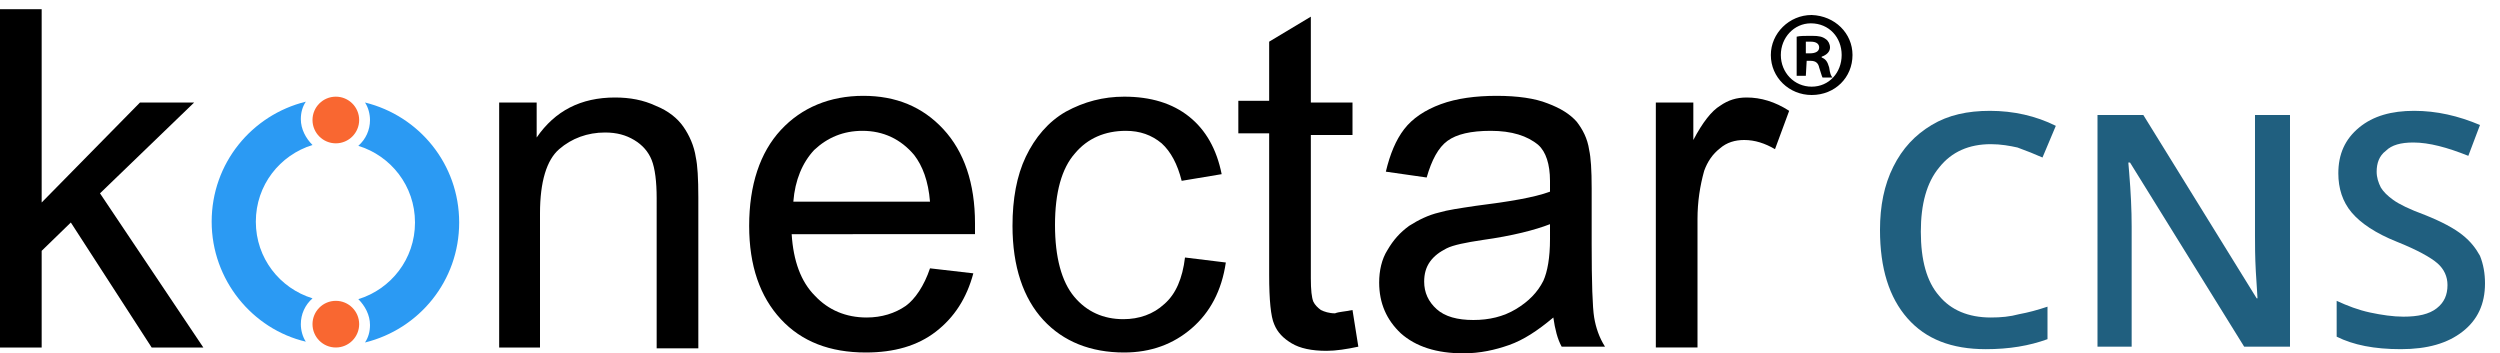 <?xml version="1.0" encoding="utf-8"?>
<!-- Generator: Adobe Illustrator 23.0.6, SVG Export Plug-In . SVG Version: 6.00 Build 0)  -->
<svg version="1.1" id="Layer_1" xmlns="http://www.w3.org/2000/svg" xmlns:xlink="http://www.w3.org/1999/xlink" x="0px" y="0px"
	 width="300px" height="42.4px" viewBox="0 0 300 42.4" style="enable-background:new 0 0 300 42.4;" xml:space="preserve">
<style type="text/css">
	.st0{fill:#F96731;}
	.st1{fill:#2B9AF3;}
	.st2{fill:#205F7F;}
</style>
<g>
	<g>
		<g>
			<g>
				<g>
					<path d="M0,41.7V1.1h5v23.2l11.8-12h6.5L12,23.2l12.4,18.5h-6.2L8.5,26.7L5,30.1v11.6H0z"/>
					<path d="M59.9,41.7V12.3h4.5v4.2c2.2-3.2,5.3-4.8,9.4-4.8c1.8,0,3.4,0.3,4.9,1c1.5,0.6,2.6,1.5,3.3,2.5c0.7,1,1.3,2.3,1.5,3.7
						c0.2,0.9,0.3,2.5,0.3,4.8v18.1h-5V23.8c0-2-0.2-3.6-0.6-4.6c-0.4-1-1.1-1.8-2.1-2.4c-1-0.6-2.1-0.9-3.5-0.9c-2.1,0-4,0.7-5.5,2
						s-2.3,3.9-2.3,7.7v16.1H59.9z"/>
					<path d="M111.6,32.2l5.2,0.6c-0.8,3-2.3,5.3-4.5,7c-2.2,1.7-5,2.5-8.4,2.5c-4.3,0-7.7-1.3-10.2-4c-2.5-2.7-3.8-6.4-3.8-11.2
						c0-4.9,1.3-8.8,3.8-11.5c2.5-2.7,5.9-4.1,9.9-4.1c3.9,0,7.1,1.3,9.6,4c2.5,2.7,3.8,6.5,3.8,11.3c0,0.3,0,0.7,0,1.3H95
						c0.2,3.2,1.1,5.7,2.8,7.4c1.6,1.7,3.7,2.6,6.2,2.6c1.8,0,3.4-0.5,4.7-1.4C109.8,35.9,110.9,34.3,111.6,32.2z M95.2,24.2h16.4
						c-0.2-2.5-0.9-4.3-1.9-5.6c-1.6-1.9-3.7-2.9-6.2-2.9c-2.3,0-4.2,0.8-5.8,2.3C96.3,19.5,95.4,21.6,95.2,24.2z"/>
					<path d="M142.2,30.9l4.9,0.6c-0.5,3.4-1.9,6-4.1,7.9c-2.2,1.9-4.9,2.9-8.1,2.9c-4,0-7.3-1.3-9.7-3.9c-2.4-2.6-3.7-6.4-3.7-11.3
						c0-3.2,0.5-6,1.6-8.3s2.7-4.2,4.8-5.4c2.2-1.2,4.5-1.8,7-1.8c3.2,0,5.8,0.8,7.8,2.4c2,1.6,3.3,3.9,3.9,6.9l-4.8,0.8
						c-0.5-2-1.3-3.5-2.4-4.5c-1.2-1-2.6-1.5-4.3-1.5c-2.5,0-4.6,0.9-6.1,2.7c-1.6,1.8-2.4,4.7-2.4,8.6c0,3.9,0.8,6.8,2.3,8.6
						c1.5,1.8,3.5,2.7,5.9,2.7c1.9,0,3.6-0.6,4.9-1.8C141.1,35.3,141.9,33.4,142.2,30.9z"/>
					<path d="M162.3,37.2l0.7,4.4c-1.4,0.3-2.7,0.5-3.8,0.5c-1.8,0-3.2-0.3-4.2-0.9c-1-0.6-1.7-1.3-2.1-2.3
						c-0.4-0.9-0.6-2.9-0.6-5.9v-17h-3.7v-3.9h3.7V5l5-3v10.3h5v3.9h-5v17.2c0,1.4,0.1,2.3,0.3,2.8c0.2,0.4,0.5,0.7,0.9,1
						c0.4,0.2,1,0.4,1.7,0.4C160.7,37.4,161.4,37.4,162.3,37.2z"/>
					<path d="M186.4,38.1c-1.9,1.6-3.6,2.7-5.3,3.3c-1.7,0.6-3.5,1-5.5,1c-3.2,0-5.7-0.8-7.5-2.4c-1.7-1.6-2.6-3.6-2.6-6.1
						c0-1.4,0.3-2.8,1-3.9c0.7-1.2,1.5-2.1,2.6-2.9c1.1-0.7,2.3-1.3,3.6-1.6c1-0.3,2.4-0.5,4.4-0.8c4-0.5,7-1,8.9-1.7
						c0-0.7,0-1.1,0-1.3c0-2-0.5-3.5-1.4-4.3c-1.3-1.1-3.2-1.7-5.7-1.7c-2.4,0-4.1,0.4-5.2,1.2s-1.9,2.3-2.5,4.4l-4.9-0.7
						c0.5-2.1,1.2-3.8,2.2-5.1s2.5-2.3,4.4-3c1.9-0.7,4.2-1,6.7-1s4.6,0.3,6.1,0.9c1.6,0.6,2.7,1.3,3.5,2.2c0.7,0.9,1.3,2,1.5,3.4
						c0.2,0.9,0.3,2.4,0.3,4.6v6.7c0,4.6,0.1,7.6,0.3,8.8c0.2,1.2,0.6,2.4,1.3,3.5h-5.2C186.9,40.7,186.6,39.5,186.4,38.1z
						 M186,26.9c-1.8,0.7-4.5,1.4-8.1,1.9c-2,0.3-3.5,0.6-4.3,1s-1.5,0.9-2,1.6c-0.5,0.7-0.7,1.5-0.7,2.4c0,1.3,0.5,2.4,1.5,3.3
						c1,0.9,2.5,1.3,4.4,1.3c1.9,0,3.6-0.4,5.1-1.3s2.6-2,3.3-3.4c0.5-1.1,0.8-2.8,0.8-5L186,26.9L186,26.9z"/>
					<path d="M198.7,41.7V12.3h4.5v4.5c1.1-2.1,2.2-3.5,3.2-4.1c1-0.7,2-1,3.2-1c1.7,0,3.4,0.5,5.1,1.6l-1.7,4.6
						c-1.2-0.7-2.4-1.1-3.7-1.1c-1.1,0-2.1,0.3-2.9,1c-0.9,0.7-1.5,1.6-1.9,2.7c-0.5,1.8-0.8,3.7-0.8,5.8v15.4H198.7z"/>
					<g>
						<circle class="st0" cx="40.3" cy="38.9" r="2.8"/>
						<circle class="st0" cx="40.3" cy="14.4" r="2.8"/>
						<path class="st1" d="M37.5,35.8c-3.9-1.2-6.8-4.8-6.8-9.2s2.9-8,6.8-9.2c-0.8-0.8-1.4-1.9-1.4-3.1c0-0.8,0.2-1.5,0.6-2.1
							c0,0,0,0,0,0c-6.5,1.6-11.3,7.4-11.3,14.4S30.3,39.5,36.7,41c0,0,0,0,0,0c-0.4-0.6-0.6-1.4-0.6-2.1
							C36.1,37.7,36.6,36.6,37.5,35.8z"/>
						<path class="st1" d="M43.8,12.3c0.4,0.6,0.6,1.4,0.6,2.1c0,1.2-0.5,2.3-1.4,3.1c3.9,1.2,6.8,4.8,6.8,9.2s-2.9,8-6.8,9.2
							c0.8,0.8,1.4,1.9,1.4,3.1c0,0.8-0.2,1.5-0.6,2.1c6.5-1.6,11.3-7.4,11.3-14.4C55.1,19.7,50.3,13.9,43.8,12.3z"/>
					</g>
				</g>
			</g>
		</g>
		<g>
			<path d="M222.3,6.6c0,2.7-2.1,4.8-4.9,4.8c-2.7,0-4.9-2.1-4.9-4.8c0-2.6,2.2-4.8,4.9-4.8C220.2,1.9,222.3,4,222.3,6.6z
				 M213.7,6.6c0,2.1,1.6,3.8,3.7,3.8c2.1,0,3.6-1.7,3.6-3.8c0-2.1-1.5-3.8-3.7-3.8C215.3,2.8,213.7,4.5,213.7,6.6z M216.7,9.1h-1.1
				V4.4c0.4-0.1,1-0.1,1.8-0.1c0.9,0,1.3,0.1,1.7,0.4c0.3,0.2,0.5,0.6,0.5,1c0,0.5-0.4,0.9-1,1.1v0.1c0.5,0.2,0.7,0.5,0.9,1.2
				c0.1,0.7,0.2,1,0.4,1.2h-1.2c-0.1-0.2-0.2-0.6-0.4-1.2c-0.1-0.5-0.4-0.8-1-0.8h-0.5L216.7,9.1L216.7,9.1z M216.7,6.4h0.5
				c0.6,0,1.1-0.2,1.1-0.7c0-0.4-0.3-0.7-1-0.7c-0.3,0-0.5,0-0.6,0L216.7,6.4L216.7,6.4z"/>
		</g>
	</g>
	<g>
		<path class="st2" d="M238.9,17.3c-2.6,0-4.7,0.9-6.2,2.8c-1.5,1.8-2.2,4.4-2.2,7.7c0,3.4,0.7,6,2.2,7.7c1.4,1.7,3.5,2.6,6.2,2.6
			c1.2,0,2.3-0.1,3.4-0.4c1.1-0.2,2.2-0.5,3.4-0.9v3.9c-2.2,0.8-4.6,1.2-7.4,1.2c-4.1,0-7.2-1.2-9.4-3.7c-2.2-2.5-3.3-6-3.3-10.6
			c0-2.9,0.5-5.4,1.6-7.6s2.6-3.8,4.6-5c2-1.2,4.3-1.7,7-1.7c2.8,0,5.5,0.6,7.9,1.8l-1.6,3.8c-0.9-0.4-1.9-0.8-3-1.2
			C241.2,17.5,240.1,17.3,238.9,17.3z"/>
		<path class="st2" d="M274.9,41.6h-5.6l-13.7-22.1h-0.2l0.1,1.2c0.2,2.4,0.3,4.5,0.3,6.5v14.4h-4.1V13.8h5.5l13.6,22h0.1
			c0-0.3-0.1-1.4-0.2-3.2c-0.1-1.8-0.1-3.3-0.1-4.3V13.8h4.2V41.6z"/>
		<path class="st2" d="M298.2,34c0,2.5-0.9,4.4-2.7,5.8c-1.8,1.4-4.2,2.1-7.4,2.1s-5.7-0.5-7.7-1.5v-4.3c1.3,0.6,2.6,1.1,4,1.4
			s2.8,0.5,4,0.5c1.8,0,3.1-0.3,4-1c0.9-0.7,1.3-1.6,1.3-2.8c0-1-0.4-1.9-1.2-2.6c-0.8-0.7-2.4-1.6-4.9-2.6c-2.5-1-4.3-2.2-5.4-3.5
			s-1.6-2.9-1.6-4.7c0-2.3,0.8-4.1,2.5-5.5s3.9-2,6.6-2c2.7,0,5.3,0.6,7.9,1.7l-1.4,3.7c-2.5-1-4.7-1.6-6.6-1.6
			c-1.5,0-2.6,0.3-3.3,1c-0.8,0.6-1.1,1.5-1.1,2.5c0,0.7,0.2,1.3,0.5,1.9c0.3,0.5,0.8,1,1.5,1.5c0.7,0.5,1.9,1.1,3.8,1.8
			c2,0.8,3.5,1.6,4.5,2.4s1.6,1.6,2.1,2.5C298,31.7,298.2,32.8,298.2,34z"/>
	</g>
</g>
</svg>

